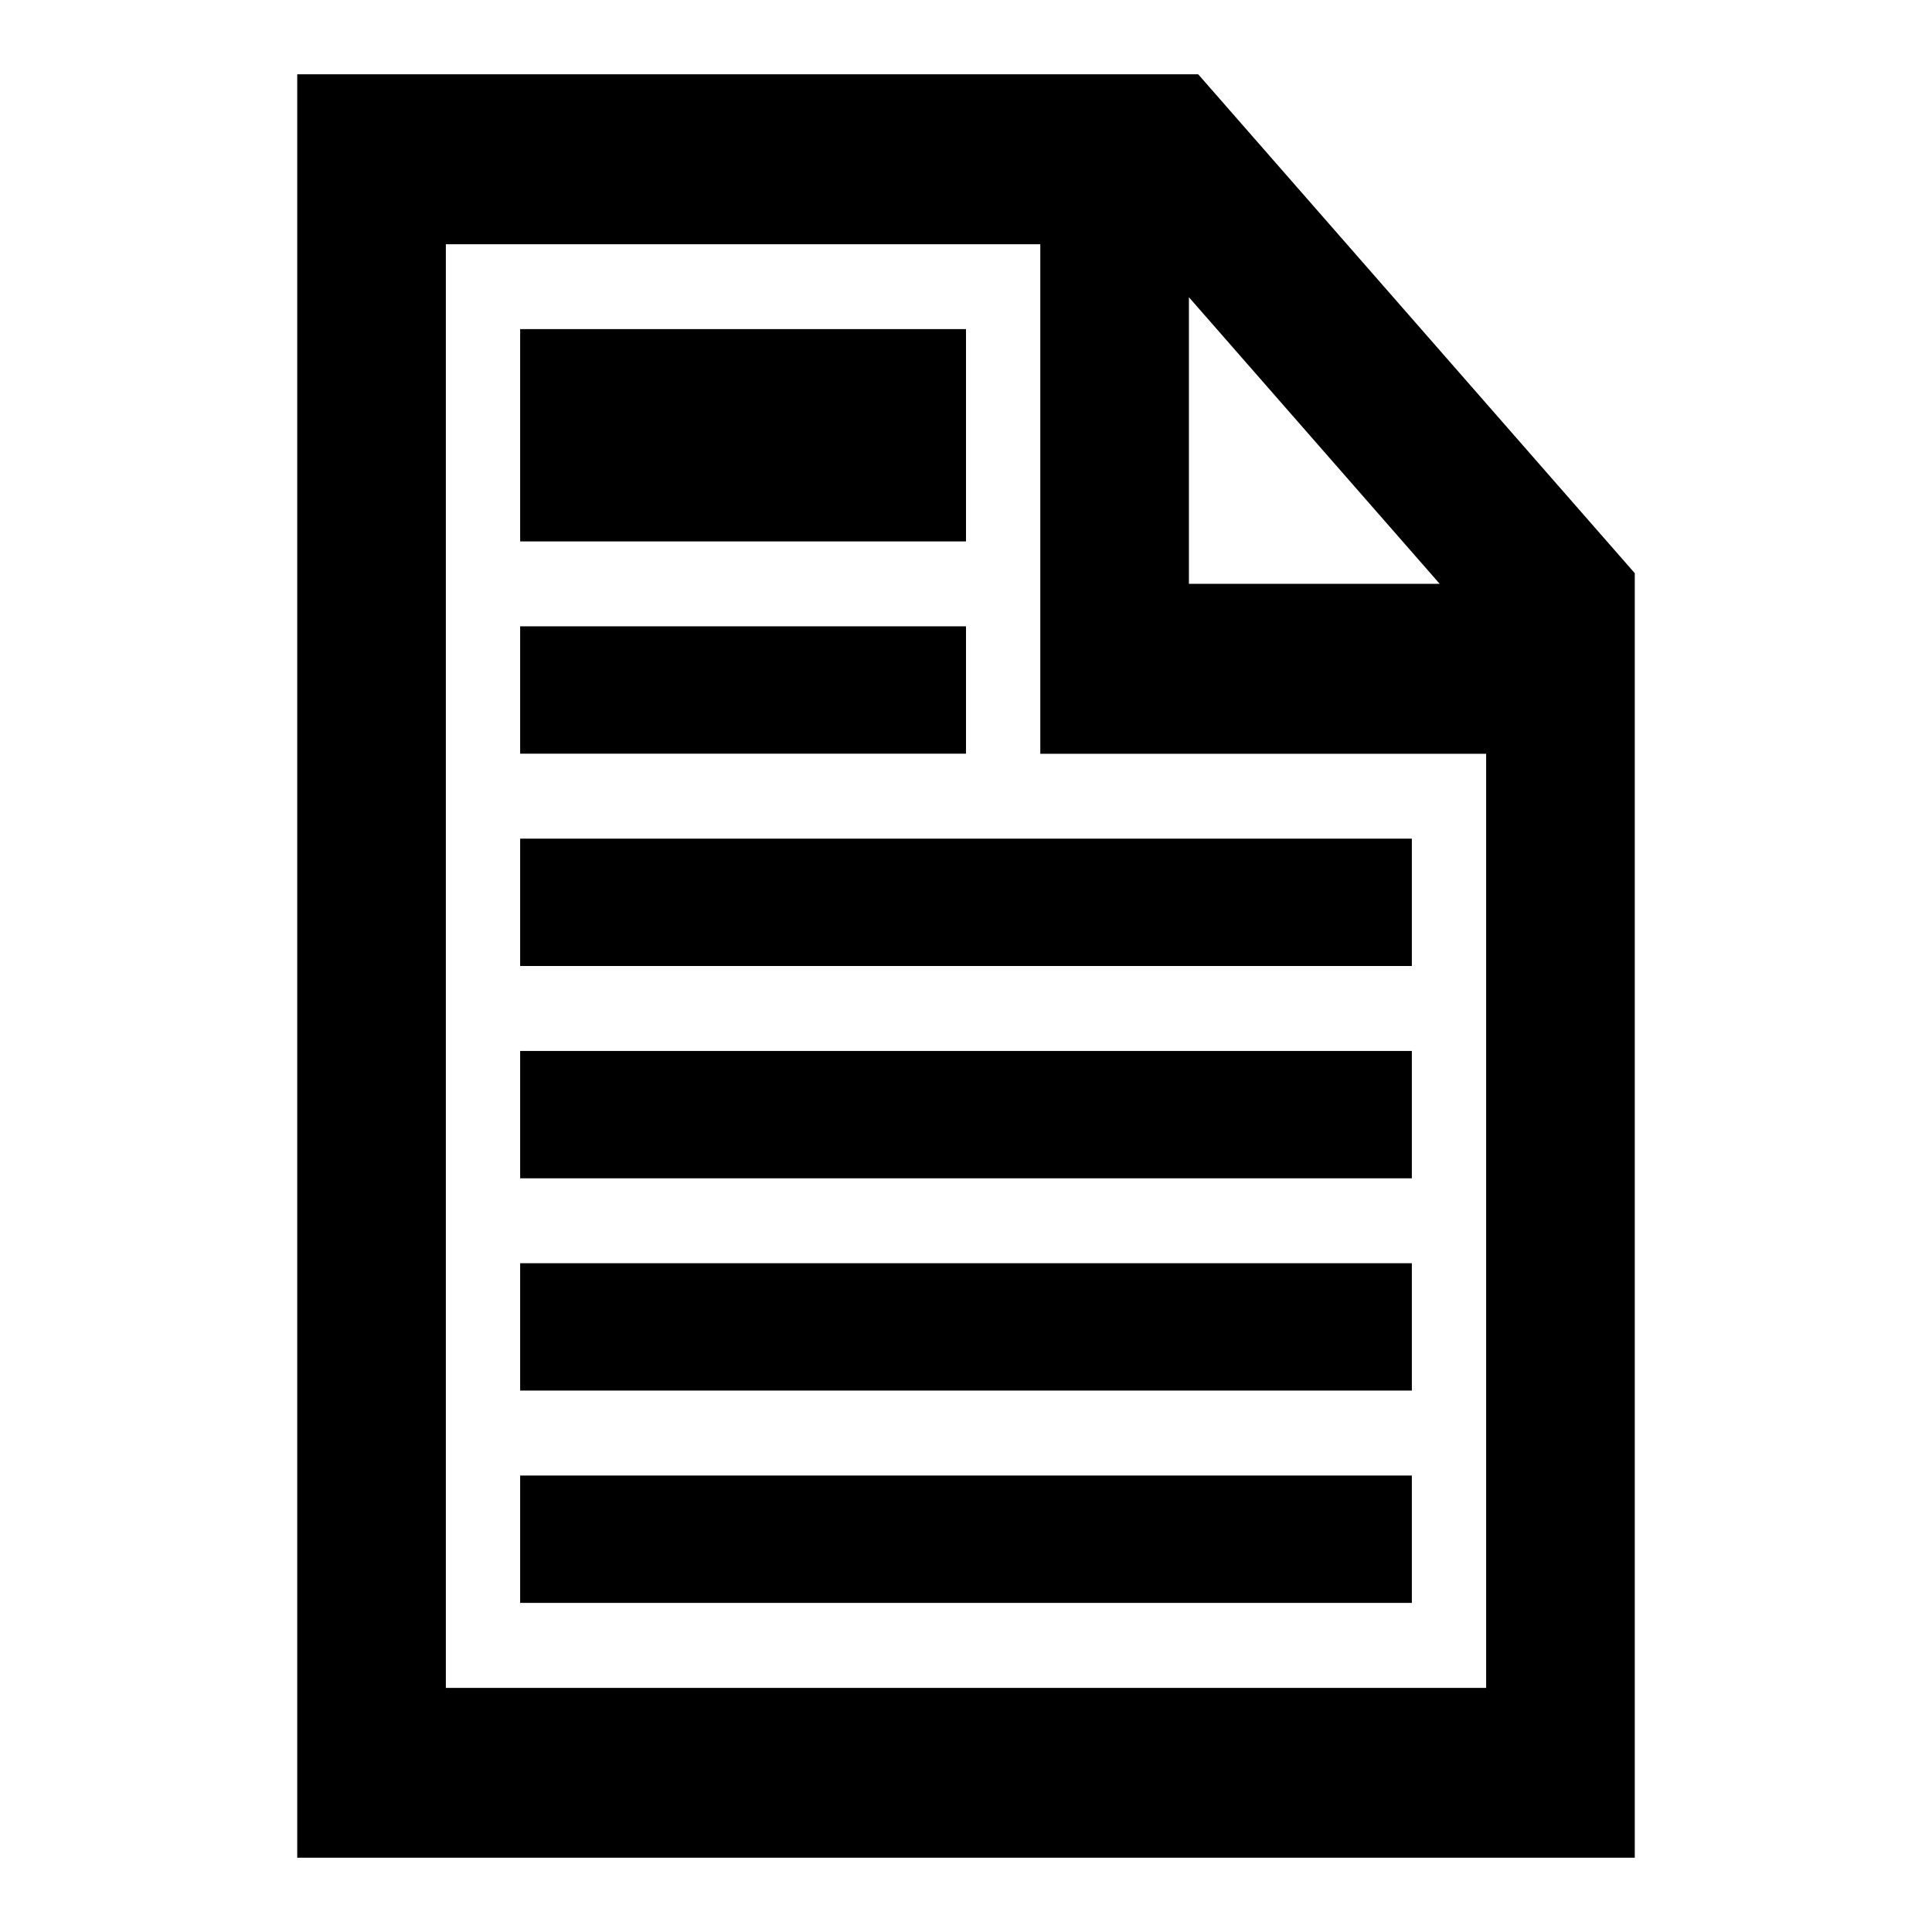 <?xml version="1.0" encoding="UTF-8" standalone="no"?>
<svg
   xmlns:dc="http://purl.org/dc/elements/1.1/"
   xmlns:cc="http://creativecommons.org/ns#"
   xmlns:rdf="http://www.w3.org/1999/02/22-rdf-syntax-ns#"
   xmlns:svg="http://www.w3.org/2000/svg"
   xmlns="http://www.w3.org/2000/svg"
   xmlns:sodipodi="http://sodipodi.sourceforge.net/DTD/sodipodi-0.dtd"
   xmlns:inkscape="http://www.inkscape.org/namespaces/inkscape"
   version="1.1"
   width="26"
   height="26"
   viewBox="0 0 26 26"
   enable-background="new 0 0 76.00 76.00"
   xml:space="preserve"
   id="svg2"
   inkscape:version="0.48.4 r9939"
   sodipodi:docname="appbar.page.text.svg"><defs
     id="defs8" /><sodipodi:namedview
     pagecolor="#ffffff"
     bordercolor="#666666"
     borderopacity="1"
     objecttolerance="10"
     gridtolerance="10"
     guidetolerance="10"
     inkscape:pageopacity="0"
     inkscape:pageshadow="2"
     inkscape:window-width="1873"
     inkscape:window-height="1056"
     id="namedview6"
     showgrid="false"
     inkscape:zoom="3.1052632"
     inkscape:cx="-6.7627119"
     inkscape:cy="38"
     inkscape:window-x="47"
     inkscape:window-y="24"
     inkscape:window-maximized="1"
     inkscape:current-layer="svg2" /><path
     d="M 4,1 16.125,1 22,7.714 22,25 4,25 4,1 z m 2,2.286 0,19.429 14,0 0,-12.571 -6,0 0,-6.857 -8,0 z M 16,4 l 0,3.857 3.375,0 L 16,4 z m -9,0.429 6,0 0,2.857 -6,0 0,-2.857 z m 0,4 6,0 0,1.714 -6,0 0,-1.714 z m 0,2.857 12,0 L 19,13 7,13 7,11.286 z m 0,2.857 12,0 0,1.714 -12,0 0,-1.714 z M 7,17 l 12,0 0,1.714 -12,0 L 7,17 z m 0,2.857 12,0 0,1.714 -12,0 0,-1.714 z"
     id="path4"
     inkscape:connector-curvature="0"
     style="fill:#000000;fill-opacity:1;stroke-width:0.2;stroke-linejoin:round" /></svg>
